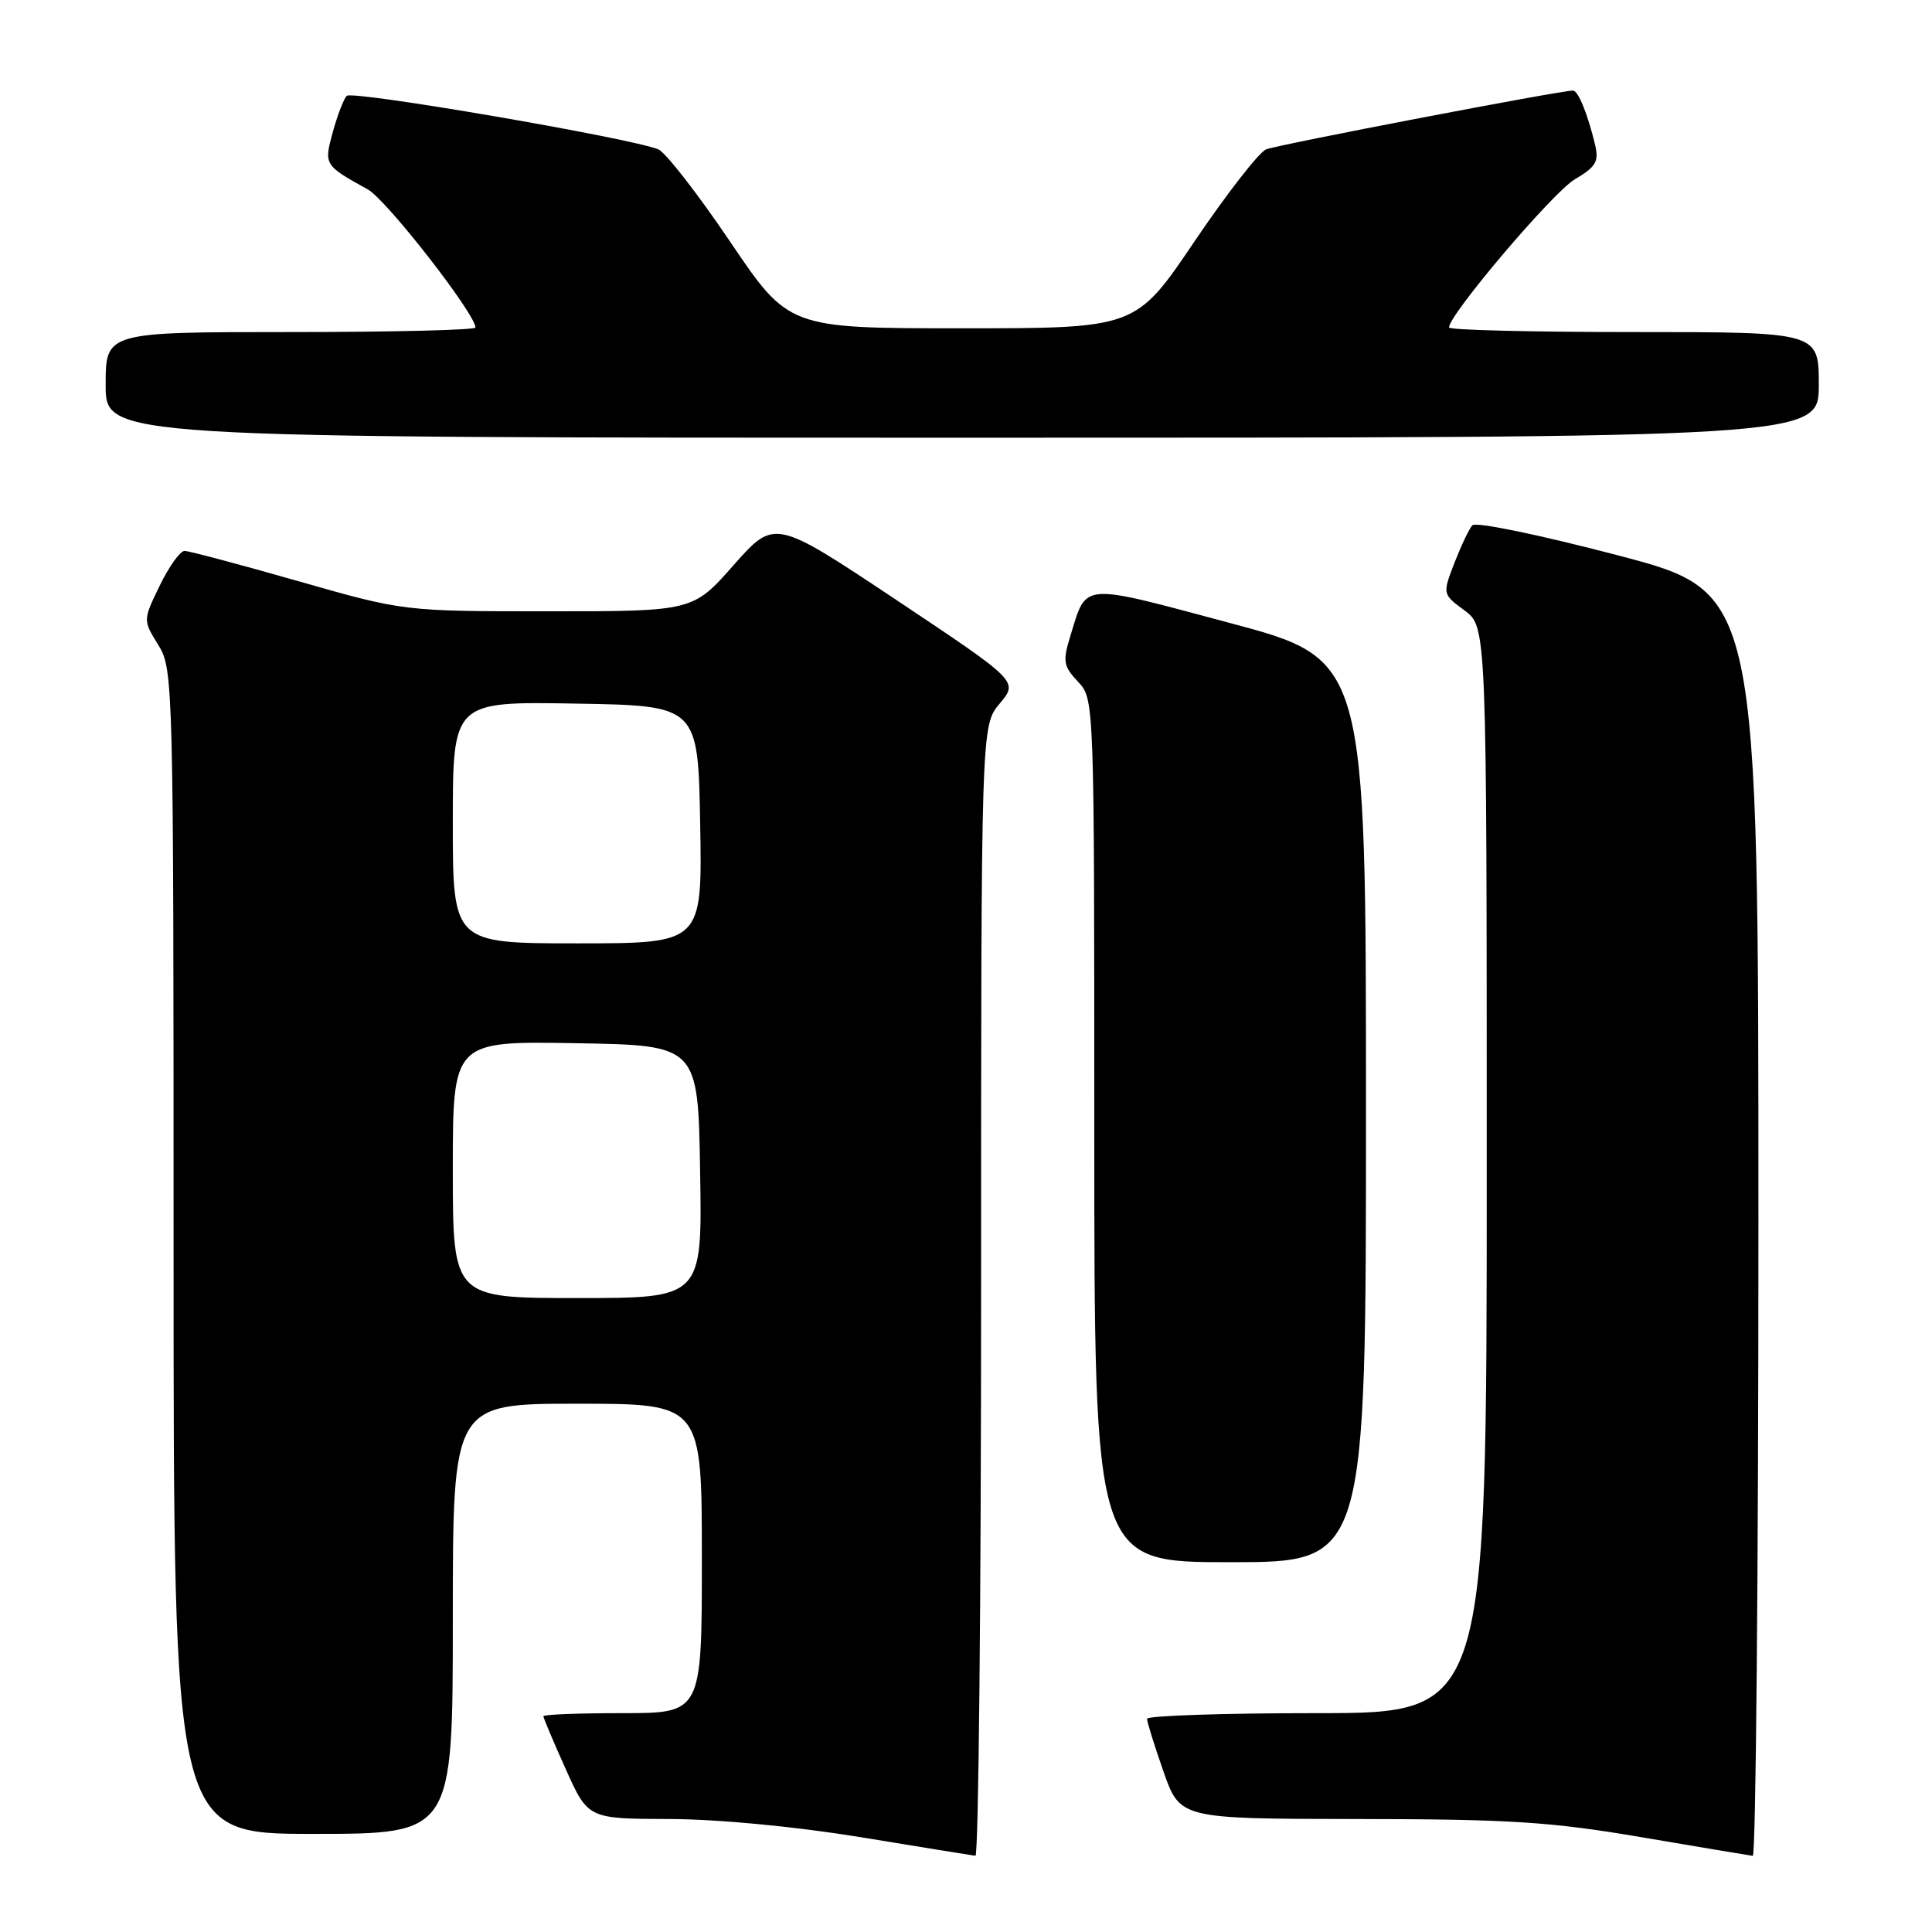 <?xml version="1.0" encoding="UTF-8" standalone="no"?>
<!DOCTYPE svg PUBLIC "-//W3C//DTD SVG 1.1//EN" "http://www.w3.org/Graphics/SVG/1.1/DTD/svg11.dtd" >
<svg xmlns="http://www.w3.org/2000/svg" xmlns:xlink="http://www.w3.org/1999/xlink" version="1.1" viewBox="0 0 256 256">
 <g >
 <path fill="currentColor"
d=" M 130.00 171.08 C 130.00 96.15 130.00 96.15 132.47 93.22 C 134.94 90.28 134.94 90.28 118.79 79.51 C 102.63 68.75 102.63 68.75 97.22 74.87 C 91.81 81.00 91.81 81.00 72.65 81.00 C 53.50 81.00 53.50 81.00 39.50 77.00 C 31.80 74.80 25.03 73.00 24.45 73.00 C 23.87 73.00 22.40 75.06 21.17 77.59 C 18.94 82.17 18.94 82.17 20.97 85.45 C 22.96 88.68 23.00 90.12 23.00 165.87 C 23.00 243.00 23.00 243.00 41.50 243.00 C 60.00 243.00 60.00 243.00 60.00 214.50 C 60.00 186.00 60.00 186.00 76.50 186.00 C 93.00 186.00 93.00 186.00 93.00 206.50 C 93.00 227.00 93.00 227.00 82.50 227.00 C 76.72 227.00 72.00 227.18 72.00 227.41 C 72.00 227.63 73.33 230.78 74.96 234.41 C 77.92 241.00 77.92 241.00 88.71 241.03 C 95.15 241.05 105.34 242.02 114.00 243.43 C 121.97 244.74 128.84 245.85 129.25 245.90 C 129.66 245.96 130.00 212.28 130.00 171.08 Z  M 233.00 162.24 C 233.00 78.48 233.00 78.48 214.44 73.60 C 203.93 70.85 195.53 69.11 195.09 69.61 C 194.65 70.10 193.59 72.35 192.71 74.61 C 191.13 78.72 191.13 78.72 194.06 80.89 C 197.00 83.06 197.00 83.06 197.00 155.03 C 197.00 227.00 197.00 227.00 174.50 227.00 C 162.12 227.00 152.00 227.34 151.99 227.75 C 151.98 228.16 152.97 231.31 154.17 234.75 C 156.37 241.00 156.37 241.00 179.93 241.03 C 200.11 241.05 205.51 241.40 217.50 243.44 C 225.20 244.75 231.84 245.86 232.25 245.91 C 232.66 245.96 233.00 208.31 233.00 162.24 Z  M 181.00 147.18 C 181.00 87.36 181.00 87.36 162.90 82.53 C 142.99 77.21 144.03 77.12 141.83 84.26 C 140.79 87.64 140.90 88.26 142.84 90.33 C 145.00 92.63 145.00 92.63 145.00 149.81 C 145.00 207.00 145.00 207.00 163.00 207.00 C 181.00 207.00 181.00 207.00 181.00 147.18 Z  M 241.00 51.00 C 241.00 44.00 241.00 44.00 216.50 44.00 C 203.03 44.00 192.00 43.73 192.00 43.39 C 192.00 41.69 205.76 25.49 208.64 23.78 C 211.49 22.10 211.89 21.41 211.35 19.15 C 210.36 15.04 209.11 12.00 208.43 12.00 C 206.74 12.00 169.27 19.18 167.77 19.79 C 166.82 20.18 162.54 25.68 158.27 32.00 C 150.50 43.50 150.50 43.50 127.50 43.50 C 104.50 43.50 104.50 43.50 96.73 32.00 C 92.46 25.68 88.18 20.18 87.23 19.79 C 83.53 18.28 46.65 11.95 45.94 12.70 C 45.53 13.14 44.70 15.30 44.10 17.50 C 42.91 21.84 42.94 21.89 48.75 25.11 C 51.21 26.47 63.00 41.60 63.00 43.40 C 63.00 43.73 51.98 44.00 38.50 44.00 C 14.00 44.00 14.00 44.00 14.00 51.00 C 14.00 58.00 14.00 58.00 127.50 58.00 C 241.00 58.00 241.00 58.00 241.00 51.00 Z  M 60.00 154.98 C 60.00 137.95 60.00 137.95 76.25 138.23 C 92.50 138.50 92.50 138.50 92.77 155.25 C 93.05 172.00 93.05 172.00 76.52 172.00 C 60.00 172.00 60.00 172.00 60.00 154.98 Z  M 60.00 108.98 C 60.00 92.95 60.00 92.95 76.25 93.23 C 92.50 93.50 92.50 93.50 92.78 109.25 C 93.05 125.00 93.05 125.00 76.53 125.00 C 60.00 125.00 60.00 125.00 60.00 108.98 Z "/>
</g>
</svg>